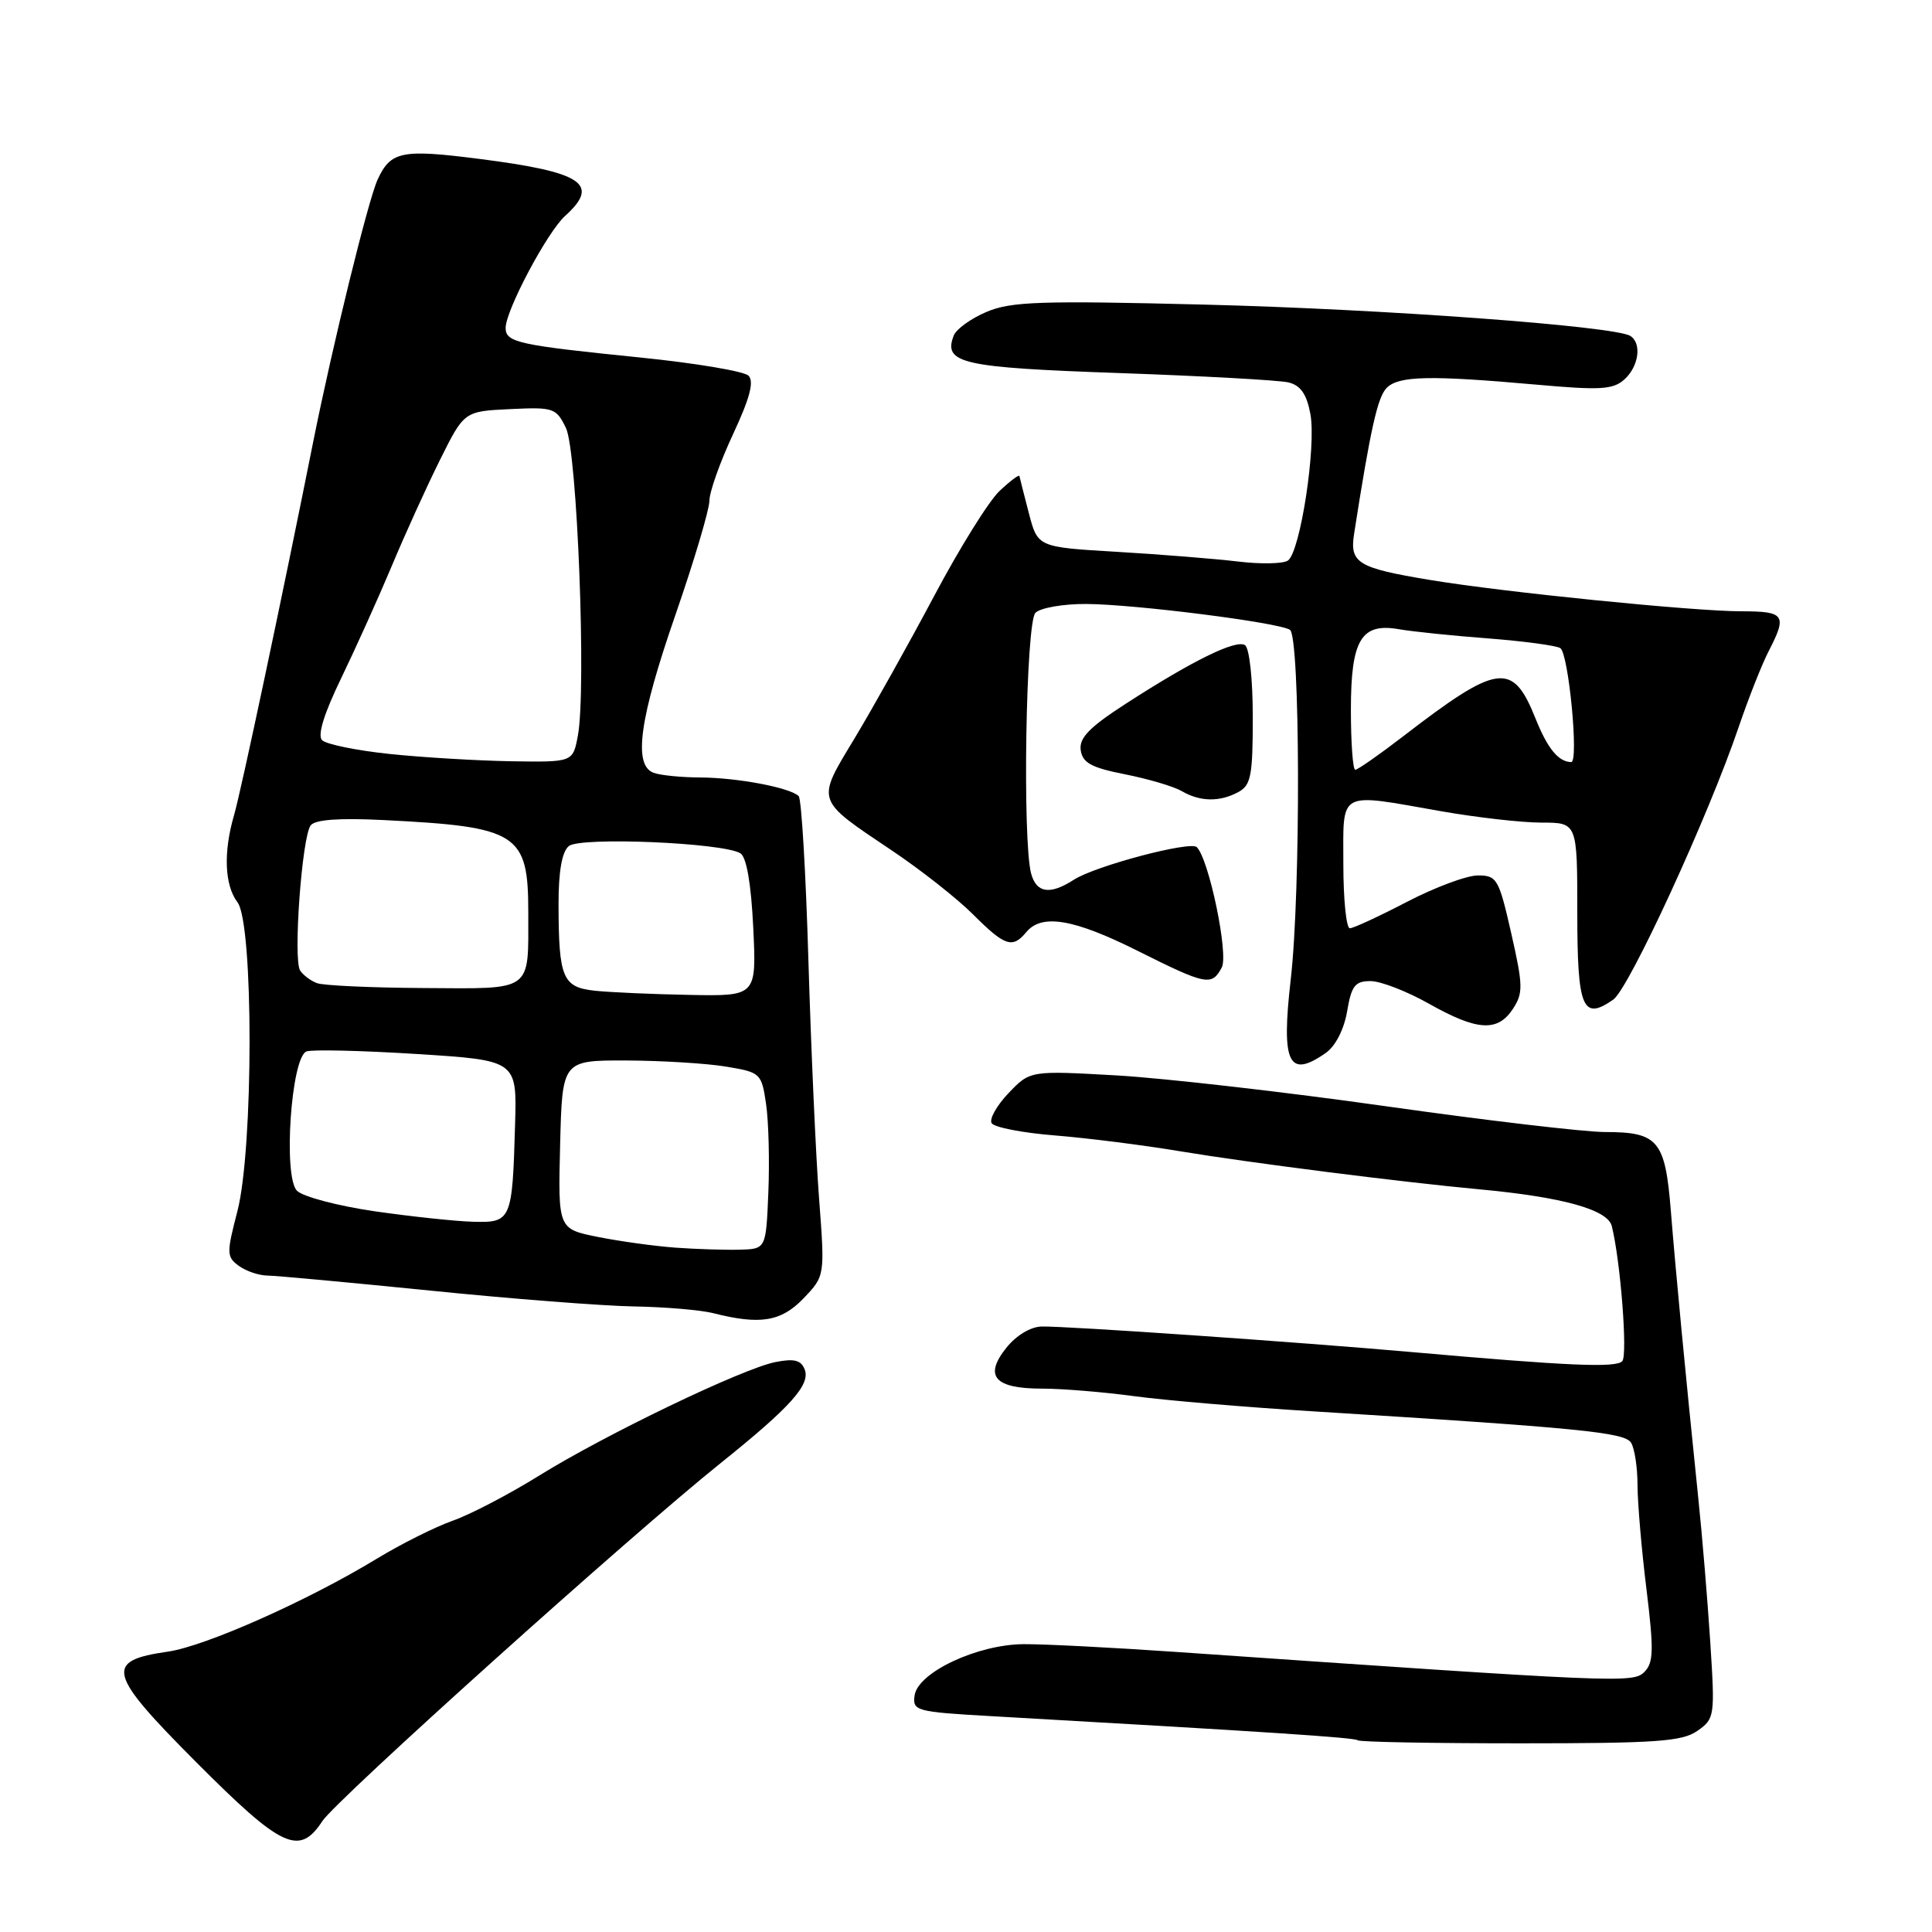 <?xml version="1.0" encoding="UTF-8" standalone="no"?>
<!DOCTYPE svg PUBLIC "-//W3C//DTD SVG 1.1//EN" "http://www.w3.org/Graphics/SVG/1.1/DTD/svg11.dtd" >
<svg xmlns="http://www.w3.org/2000/svg" xmlns:xlink="http://www.w3.org/1999/xlink" version="1.1" viewBox="0 0 256 256">
 <g >
 <path fill="currentColor"
d=" M 42.71 241.31 C 44.57 238.48 83.60 203.39 95.50 193.86 C 104.74 186.45 107.40 183.49 106.63 181.47 C 106.15 180.22 105.24 179.99 102.75 180.48 C 98.37 181.35 80.18 190.09 71.35 195.58 C 67.42 198.02 62.30 200.69 59.99 201.50 C 57.67 202.32 53.15 204.58 49.94 206.53 C 40.77 212.11 27.22 218.13 22.25 218.85 C 13.80 220.06 14.21 221.67 25.99 233.49 C 37.36 244.90 39.66 245.97 42.71 241.31 Z  M 224.91 229.35 C 227.21 227.74 227.25 227.42 226.62 217.60 C 226.26 212.04 225.55 203.45 225.03 198.50 C 223.28 181.52 222.04 168.49 221.40 160.50 C 220.65 151.11 219.73 150.00 212.68 150.00 C 209.97 150.00 196.89 148.46 183.62 146.58 C 170.35 144.70 154.32 142.87 148.00 142.50 C 136.50 141.85 136.50 141.85 133.64 144.84 C 132.07 146.49 131.06 148.29 131.40 148.83 C 131.74 149.38 135.50 150.11 139.76 150.45 C 144.02 150.79 151.55 151.74 156.50 152.57 C 165.53 154.07 185.72 156.64 196.00 157.59 C 207.03 158.61 213.03 160.28 213.57 162.46 C 214.73 167.10 215.69 179.56 214.96 180.36 C 214.14 181.27 207.80 180.99 187.00 179.15 C 171.79 177.81 141.43 175.71 138.03 175.77 C 136.56 175.80 134.65 176.95 133.33 178.61 C 130.34 182.36 131.79 184.00 138.08 184.00 C 140.74 184.00 146.20 184.45 150.21 184.99 C 154.22 185.54 164.93 186.45 174.00 187.01 C 209.30 189.21 215.25 189.79 216.12 191.16 C 216.59 191.90 216.98 194.44 216.98 196.81 C 216.99 199.18 217.52 205.39 218.17 210.61 C 219.15 218.64 219.11 220.32 217.89 221.54 C 216.39 223.04 214.77 222.97 156.00 218.90 C 147.47 218.31 138.31 217.84 135.64 217.86 C 129.49 217.90 121.63 221.60 121.19 224.65 C 120.90 226.70 121.37 226.83 131.19 227.39 C 168.17 229.49 179.55 230.24 179.92 230.60 C 180.15 230.82 189.83 231.00 201.44 231.00 C 219.45 231.00 222.90 230.76 224.91 229.35 Z  M 106.47 172.04 C 109.31 169.07 109.31 169.07 108.53 158.79 C 108.10 153.13 107.47 138.97 107.12 127.33 C 106.78 115.69 106.20 105.86 105.83 105.49 C 104.70 104.37 97.76 103.05 92.83 103.02 C 90.26 103.01 87.45 102.73 86.58 102.39 C 83.88 101.36 84.74 95.18 89.50 81.47 C 91.97 74.34 93.99 67.54 94.00 66.36 C 94.00 65.19 95.41 61.22 97.13 57.54 C 99.35 52.78 99.95 50.55 99.18 49.78 C 98.59 49.19 92.12 48.11 84.81 47.37 C 68.62 45.73 67.00 45.37 67.00 43.45 C 67.00 41.13 72.52 30.73 74.89 28.60 C 79.57 24.37 77.21 22.80 63.47 21.05 C 53.21 19.74 51.76 20.04 50.03 23.81 C 48.78 26.54 44.07 45.71 41.51 58.50 C 37.47 78.76 31.92 104.92 31.02 107.99 C 29.58 112.91 29.75 117.29 31.47 119.56 C 33.61 122.39 33.60 152.29 31.45 160.52 C 30.01 166.05 30.02 166.54 31.64 167.73 C 32.60 168.43 34.31 169.01 35.44 169.02 C 36.57 169.03 46.27 169.93 57.00 171.01 C 67.72 172.10 79.88 173.04 84.00 173.11 C 88.12 173.18 92.85 173.58 94.50 174.00 C 100.72 175.58 103.51 175.13 106.47 172.04 Z  M 175.69 139.51 C 176.96 138.61 178.09 136.40 178.50 134.01 C 179.07 130.62 179.55 130.00 181.60 130.00 C 182.94 130.00 186.42 131.35 189.35 133.00 C 195.73 136.60 198.45 136.77 200.47 133.68 C 201.84 131.59 201.82 130.59 200.25 123.68 C 198.61 116.45 198.35 116.00 195.83 116.00 C 194.35 116.00 190.12 117.58 186.43 119.50 C 182.74 121.42 179.33 123.00 178.86 123.00 C 178.39 123.00 178.00 119.17 178.00 114.50 C 178.00 104.59 177.13 105.06 191.00 107.50 C 195.68 108.32 201.64 109.00 204.25 109.00 C 209.00 109.00 209.00 109.00 209.00 120.89 C 209.00 133.62 209.69 135.30 213.77 132.45 C 215.86 130.98 226.37 108.16 230.39 96.32 C 231.69 92.50 233.48 87.97 234.38 86.24 C 236.83 81.49 236.49 81.00 230.75 81.00 C 224.39 81.00 199.17 78.46 189.50 76.85 C 179.86 75.25 178.82 74.61 179.43 70.70 C 181.60 56.80 182.54 52.60 183.75 51.39 C 185.35 49.80 189.43 49.71 203.50 50.96 C 212.07 51.73 213.75 51.63 215.25 50.27 C 217.16 48.54 217.57 45.47 216.02 44.51 C 213.91 43.21 183.26 40.95 159.50 40.36 C 137.93 39.82 133.98 39.95 130.74 41.32 C 128.67 42.19 126.70 43.61 126.37 44.47 C 124.96 48.15 127.40 48.70 148.26 49.43 C 159.39 49.82 169.50 50.38 170.72 50.67 C 172.33 51.06 173.14 52.21 173.63 54.84 C 174.44 59.14 172.29 73.16 170.65 74.28 C 170.02 74.71 167.03 74.77 164.00 74.40 C 160.97 74.04 153.78 73.46 148.00 73.12 C 137.50 72.50 137.50 72.50 136.33 68.00 C 135.69 65.53 135.12 63.31 135.08 63.08 C 135.04 62.84 133.85 63.73 132.45 65.05 C 131.04 66.37 127.14 72.63 123.78 78.97 C 120.41 85.31 115.67 93.79 113.25 97.81 C 108.12 106.31 107.97 105.84 118.20 112.71 C 121.99 115.25 126.82 119.05 128.93 121.16 C 133.16 125.39 134.16 125.72 136.00 123.50 C 138.04 121.04 142.30 121.76 150.76 126.00 C 159.84 130.54 160.56 130.69 161.89 128.20 C 162.82 126.48 160.20 113.86 158.58 112.25 C 157.73 111.40 145.12 114.74 142.29 116.57 C 139.13 118.61 137.33 118.34 136.63 115.75 C 135.46 111.36 135.93 82.47 137.20 81.20 C 137.86 80.54 140.90 80.01 143.95 80.03 C 150.38 80.07 169.34 82.47 170.92 83.45 C 172.29 84.30 172.37 118.15 171.03 129.77 C 169.75 140.93 170.73 142.98 175.69 139.51 Z  M 164.07 104.96 C 165.76 104.06 166.00 102.81 166.00 95.02 C 166.00 89.95 165.55 85.84 164.96 85.48 C 163.74 84.72 157.99 87.55 149.20 93.23 C 144.34 96.37 142.97 97.78 143.20 99.40 C 143.44 101.08 144.61 101.72 149.07 102.60 C 152.14 103.21 155.51 104.20 156.57 104.82 C 159.01 106.24 161.60 106.29 164.07 104.96 Z  M 89.50 165.32 C 86.75 165.12 82.12 164.48 79.22 163.90 C 73.94 162.84 73.94 162.84 74.22 151.67 C 74.50 140.50 74.50 140.50 83.00 140.52 C 87.67 140.54 93.61 140.90 96.20 141.33 C 100.78 142.09 100.91 142.20 101.51 146.30 C 101.85 148.61 101.98 153.88 101.81 158.00 C 101.50 165.50 101.50 165.50 98.00 165.59 C 96.08 165.64 92.25 165.52 89.50 165.32 Z  M 49.64 160.50 C 44.77 159.79 40.14 158.57 39.35 157.78 C 37.50 155.93 38.57 140.10 40.61 139.32 C 41.32 139.05 47.89 139.20 55.20 139.66 C 68.50 140.50 68.50 140.50 68.25 149.00 C 67.89 161.71 67.75 162.02 62.73 161.89 C 60.40 161.83 54.51 161.20 49.64 160.50 Z  M 78.85 131.28 C 74.55 130.82 74.03 129.62 74.01 119.87 C 74.00 115.47 74.46 112.86 75.37 112.11 C 76.87 110.86 95.84 111.66 98.11 113.07 C 98.92 113.57 99.53 117.11 99.81 122.93 C 100.24 132.00 100.24 132.00 91.37 131.83 C 86.49 131.74 80.86 131.49 78.85 131.28 Z  M 42.00 130.27 C 41.17 129.96 40.17 129.21 39.77 128.60 C 38.82 127.16 40.01 110.84 41.17 109.36 C 41.76 108.60 44.97 108.37 50.78 108.66 C 68.67 109.55 70.00 110.40 70.00 120.92 C 70.00 131.54 70.73 131.01 56.14 130.92 C 49.19 130.88 42.83 130.59 42.00 130.27 Z  M 51.58 99.90 C 47.23 99.44 43.22 98.62 42.68 98.08 C 42.04 97.44 42.92 94.58 45.24 89.80 C 47.18 85.78 50.18 79.12 51.91 75.00 C 53.63 70.88 56.49 64.58 58.27 61.00 C 61.50 54.50 61.50 54.50 67.57 54.21 C 73.35 53.93 73.70 54.05 74.99 56.71 C 76.49 59.81 77.71 91.39 76.57 97.49 C 75.91 101.00 75.91 101.00 67.70 100.87 C 63.19 100.79 55.94 100.36 51.58 99.90 Z  M 179.00 94.07 C 179.00 84.75 180.36 82.49 185.40 83.38 C 187.11 83.68 192.39 84.23 197.15 84.59 C 201.91 84.96 206.23 85.54 206.75 85.88 C 207.85 86.60 209.23 101.01 208.19 100.98 C 206.50 100.95 205.06 99.19 203.47 95.22 C 200.43 87.61 198.52 87.87 185.83 97.64 C 182.71 100.04 179.89 102.00 179.58 102.00 C 179.26 102.00 179.00 98.43 179.00 94.07 Z "/>
</g>
</svg>